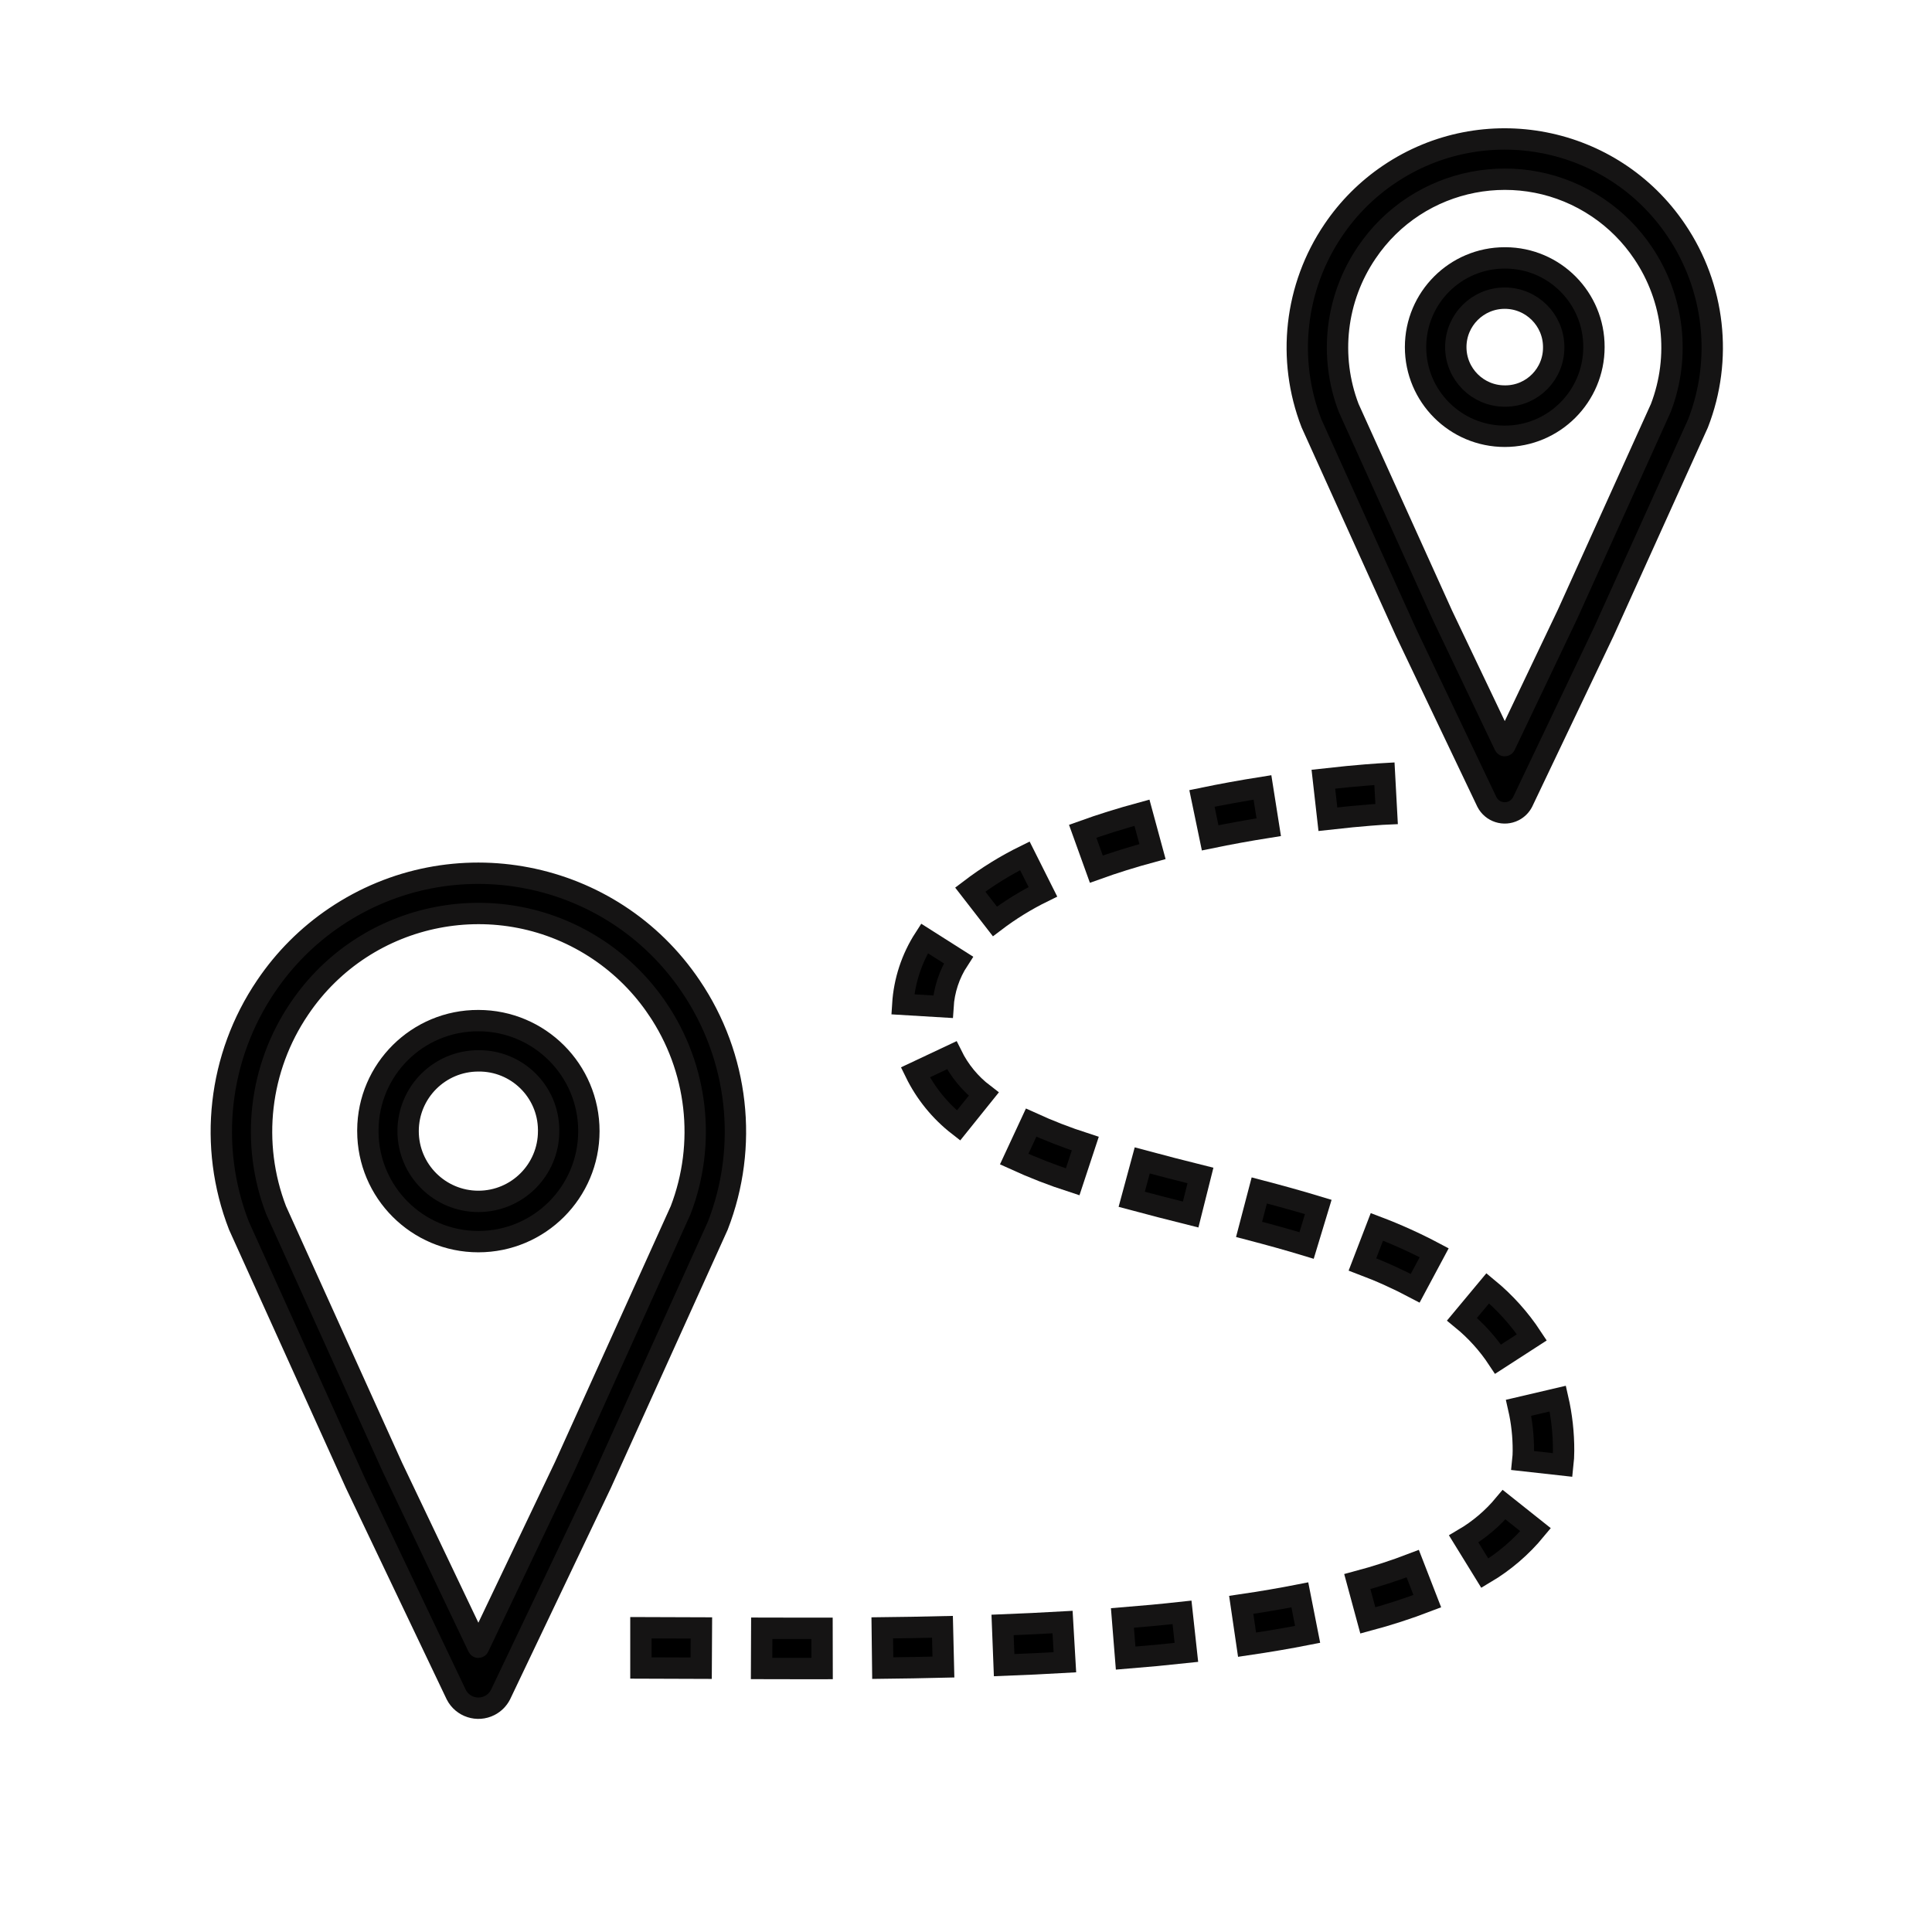 <svg viewBox="0 0 96 96" xmlns="http://www.w3.org/2000/svg" xmlns:xlink="http://www.w3.org/1999/xlink" id="Icons_RouteTwoPinsWithAPath_M" overflow="hidden"><style>
.MsftOfcThm_Accent4_lumMod_10_Stroke {
 stroke:#151414; 
}
</style>
<g id="Icons"><path d="M83.29 11.436C80.117 6.731 73.731 5.489 69.026 8.662 67.931 9.4 66.989 10.342 66.251 11.436 64.334 14.265 63.929 17.855 65.168 21.039L69.846 31.381 73.884 39.851C74.135 40.34 74.735 40.534 75.225 40.283 75.41 40.188 75.562 40.036 75.657 39.851L79.695 31.381 84.373 21.039C85.612 17.855 85.207 14.265 83.29 11.436ZM82.526 20.27 77.89 30.52 74.78 37.044C74.775 37.054 74.767 37.054 74.762 37.044L71.668 30.556 67.015 20.27C66.034 17.706 66.368 14.824 67.911 12.552 70.467 8.764 75.611 7.765 79.4 10.322 80.284 10.918 81.044 11.68 81.639 12.566 83.175 14.835 83.506 17.711 82.526 20.27Z" class="MsftOfcThm_Accent4_lumMod_10_Stroke" stroke="#151414" stroke-width="1.061"/><path d="M13.216 49.006C10.84 52.51 10.339 56.957 11.873 60.903L17.669 73.715 22.672 84.208C22.983 84.815 23.727 85.055 24.333 84.744 24.563 84.626 24.75 84.439 24.869 84.208L29.871 73.715 35.667 60.903C37.202 56.957 36.7 52.51 34.325 49.006 30.395 43.176 22.483 41.637 16.654 45.568 15.297 46.482 14.13 47.65 13.216 49.006ZM32.675 50.135C34.669 53.08 35.096 56.814 33.82 60.133L28.066 72.854 23.779 81.845C23.774 81.855 23.766 81.855 23.761 81.845L19.491 72.89 13.72 60.133C12.443 56.808 12.874 53.069 14.875 50.122 18.189 45.209 24.858 43.913 29.771 47.227 30.917 48.001 31.903 48.988 32.674 50.135Z" class="MsftOfcThm_Accent4_lumMod_10_Stroke" stroke="#151414" stroke-width="1.061"/><path d="M43.863 82.888C44.853 82.877 45.86 82.86 46.878 82.835L46.83 80.836C45.821 80.86 44.822 80.877 43.839 80.888Z" class="MsftOfcThm_Accent4_lumMod_10_Stroke" stroke="#151414" stroke-width="1.061"/><path d="M51.821 44.313 50.924 42.525C49.968 42.996 49.059 43.558 48.21 44.204L49.436 45.785C50.181 45.219 50.98 44.726 51.821 44.313Z" class="MsftOfcThm_Accent4_lumMod_10_Stroke" stroke="#151414" stroke-width="1.061"/><path d="M47.625 47.701 45.937 46.63C45.303 47.611 44.932 48.739 44.859 49.905L46.855 50.025C46.906 49.197 47.171 48.396 47.625 47.701Z" class="MsftOfcThm_Accent4_lumMod_10_Stroke" stroke="#151414" stroke-width="1.061"/><path d="M40.846 80.909 39.832 80.91 37.851 80.906 37.843 82.906 39.832 82.91 40.85 82.909 40.846 80.909Z" class="MsftOfcThm_Accent4_lumMod_10_Stroke" stroke="#151414" stroke-width="1.061"/><path d="M59.65 58.409C58.67 58.163 57.7 57.918 56.757 57.662L56.234 59.593C57.19 59.851 58.171 60.1 59.163 60.349Z" class="MsftOfcThm_Accent4_lumMod_10_Stroke" stroke="#151414" stroke-width="1.061"/><path d="M31.847 80.88 31.847 82.88C32.763 82.88 33.767 82.885 34.841 82.891L34.852 80.891C33.774 80.885 32.767 80.88 31.847 80.88Z" class="MsftOfcThm_Accent4_lumMod_10_Stroke" stroke="#151414" stroke-width="1.061"/><path d="M47.628 55.926 48.881 54.367C48.209 53.854 47.666 53.193 47.292 52.434L45.483 53.286C45.987 54.318 46.721 55.221 47.628 55.926Z" class="MsftOfcThm_Accent4_lumMod_10_Stroke" stroke="#151414" stroke-width="1.061"/><path d="M59.725 39.674 60.132 41.632C61.064 41.439 62.044 41.261 63.043 41.103L62.731 39.127C61.7 39.29 60.688 39.474 59.725 39.674Z" class="MsftOfcThm_Accent4_lumMod_10_Stroke" stroke="#151414" stroke-width="1.061"/><path d="M65.757 38.717 65.982 40.705C67.715 40.508 68.852 40.445 68.9 40.443L68.792 38.445C68.666 38.452 67.517 38.517 65.757 38.717Z" class="MsftOfcThm_Accent4_lumMod_10_Stroke" stroke="#151414" stroke-width="1.061"/><path d="M77.694 72.092C77.698 71.218 77.601 70.347 77.406 69.496L75.459 69.952C75.619 70.653 75.698 71.37 75.694 72.089 75.694 72.251 75.685 72.412 75.668 72.573L77.655 72.794C77.681 72.561 77.694 72.326 77.694 72.092Z" class="MsftOfcThm_Accent4_lumMod_10_Stroke" stroke="#151414" stroke-width="1.061"/><path d="M67.444 78.588 67.967 80.518C68.968 80.251 69.955 79.932 70.922 79.561L70.198 77.696C69.296 78.042 68.377 78.339 67.444 78.588Z" class="MsftOfcThm_Accent4_lumMod_10_Stroke" stroke="#151414" stroke-width="1.061"/><path d="M72.731 76.469 73.78 78.172C74.74 77.603 75.593 76.872 76.303 76.011L74.738 74.766C74.172 75.445 73.493 76.021 72.731 76.469Z" class="MsftOfcThm_Accent4_lumMod_10_Stroke" stroke="#151414" stroke-width="1.061"/><path d="M68.417 60.962 67.699 62.829C68.597 63.168 69.472 63.563 70.32 64.012L71.264 62.249C70.343 61.761 69.392 61.331 68.417 60.962Z" class="MsftOfcThm_Accent4_lumMod_10_Stroke" stroke="#151414" stroke-width="1.061"/><path d="M73.926 64.014 72.646 65.551C73.34 66.119 73.944 66.789 74.437 67.537L76.117 66.452C75.514 65.534 74.775 64.712 73.926 64.014Z" class="MsftOfcThm_Accent4_lumMod_10_Stroke" stroke="#151414" stroke-width="1.061"/><path d="M61.676 79.745 61.966 81.724C63.019 81.569 64.031 81.397 64.975 81.211L64.588 79.248C63.676 79.428 62.696 79.595 61.676 79.745Z" class="MsftOfcThm_Accent4_lumMod_10_Stroke" stroke="#151414" stroke-width="1.061"/><path d="M50.394 57.595C51.34 58.028 52.31 58.405 53.3 58.725L53.927 56.826C53.011 56.531 52.113 56.182 51.237 55.782Z" class="MsftOfcThm_Accent4_lumMod_10_Stroke" stroke="#151414" stroke-width="1.061"/><path d="M52.914 82.597 52.798 80.6C51.806 80.657 50.81 80.704 49.817 80.743L49.895 82.741C50.9 82.703 51.909 82.655 52.914 82.597Z" class="MsftOfcThm_Accent4_lumMod_10_Stroke" stroke="#151414" stroke-width="1.061"/><path d="M53.798 41.305 54.476 43.187C55.336 42.877 56.275 42.583 57.267 42.314L56.743 40.384C55.699 40.667 54.709 40.977 53.798 41.305Z" class="MsftOfcThm_Accent4_lumMod_10_Stroke" stroke="#151414" stroke-width="1.061"/><path d="M55.933 82.391C56.951 82.309 57.959 82.215 58.951 82.107L58.734 80.118C57.761 80.225 56.772 80.317 55.773 80.397Z" class="MsftOfcThm_Accent4_lumMod_10_Stroke" stroke="#151414" stroke-width="1.061"/><path d="M62.573 59.152 62.066 61.087C63.029 61.339 63.987 61.602 64.924 61.887L65.504 59.973C64.543 59.681 63.56 59.411 62.573 59.152Z" class="MsftOfcThm_Accent4_lumMod_10_Stroke" stroke="#151414" stroke-width="1.061"/><path d="M74.77 12.815C72.322 12.815 70.338 14.8 70.338 17.247 70.338 19.695 72.323 21.679 74.77 21.679 77.218 21.679 79.202 19.695 79.202 17.247 79.212 14.81 77.245 12.825 74.807 12.815 74.795 12.815 74.782 12.815 74.77 12.815ZM74.77 19.679C73.427 19.679 72.338 18.59 72.338 17.247 72.338 15.904 73.427 14.815 74.77 14.815 76.113 14.815 77.202 15.904 77.202 17.247 77.216 18.576 76.151 19.665 74.822 19.679 74.805 19.68 74.787 19.68 74.77 19.679Z" class="MsftOfcThm_Accent4_lumMod_10_Stroke" stroke="#151414" stroke-width="1.061"/><path d="M18.279 56.205C18.279 59.237 20.738 61.696 23.77 61.696 26.803 61.696 29.261 59.238 29.261 56.205 29.262 53.172 26.803 50.714 23.771 50.714 23.77 50.714 23.77 50.714 23.77 50.714 20.75 50.702 18.292 53.139 18.279 56.159 18.279 56.175 18.279 56.19 18.279 56.205ZM27.261 56.205C27.261 58.133 25.698 59.696 23.77 59.696 21.843 59.696 20.279 58.133 20.279 56.205 20.279 54.277 21.842 52.714 23.77 52.714 23.77 52.714 23.77 52.714 23.77 52.714 25.678 52.693 27.241 54.223 27.261 56.13 27.262 56.155 27.262 56.18 27.261 56.205Z" class="MsftOfcThm_Accent4_lumMod_10_Stroke" stroke="#151414" stroke-width="1.061"/></g></svg>